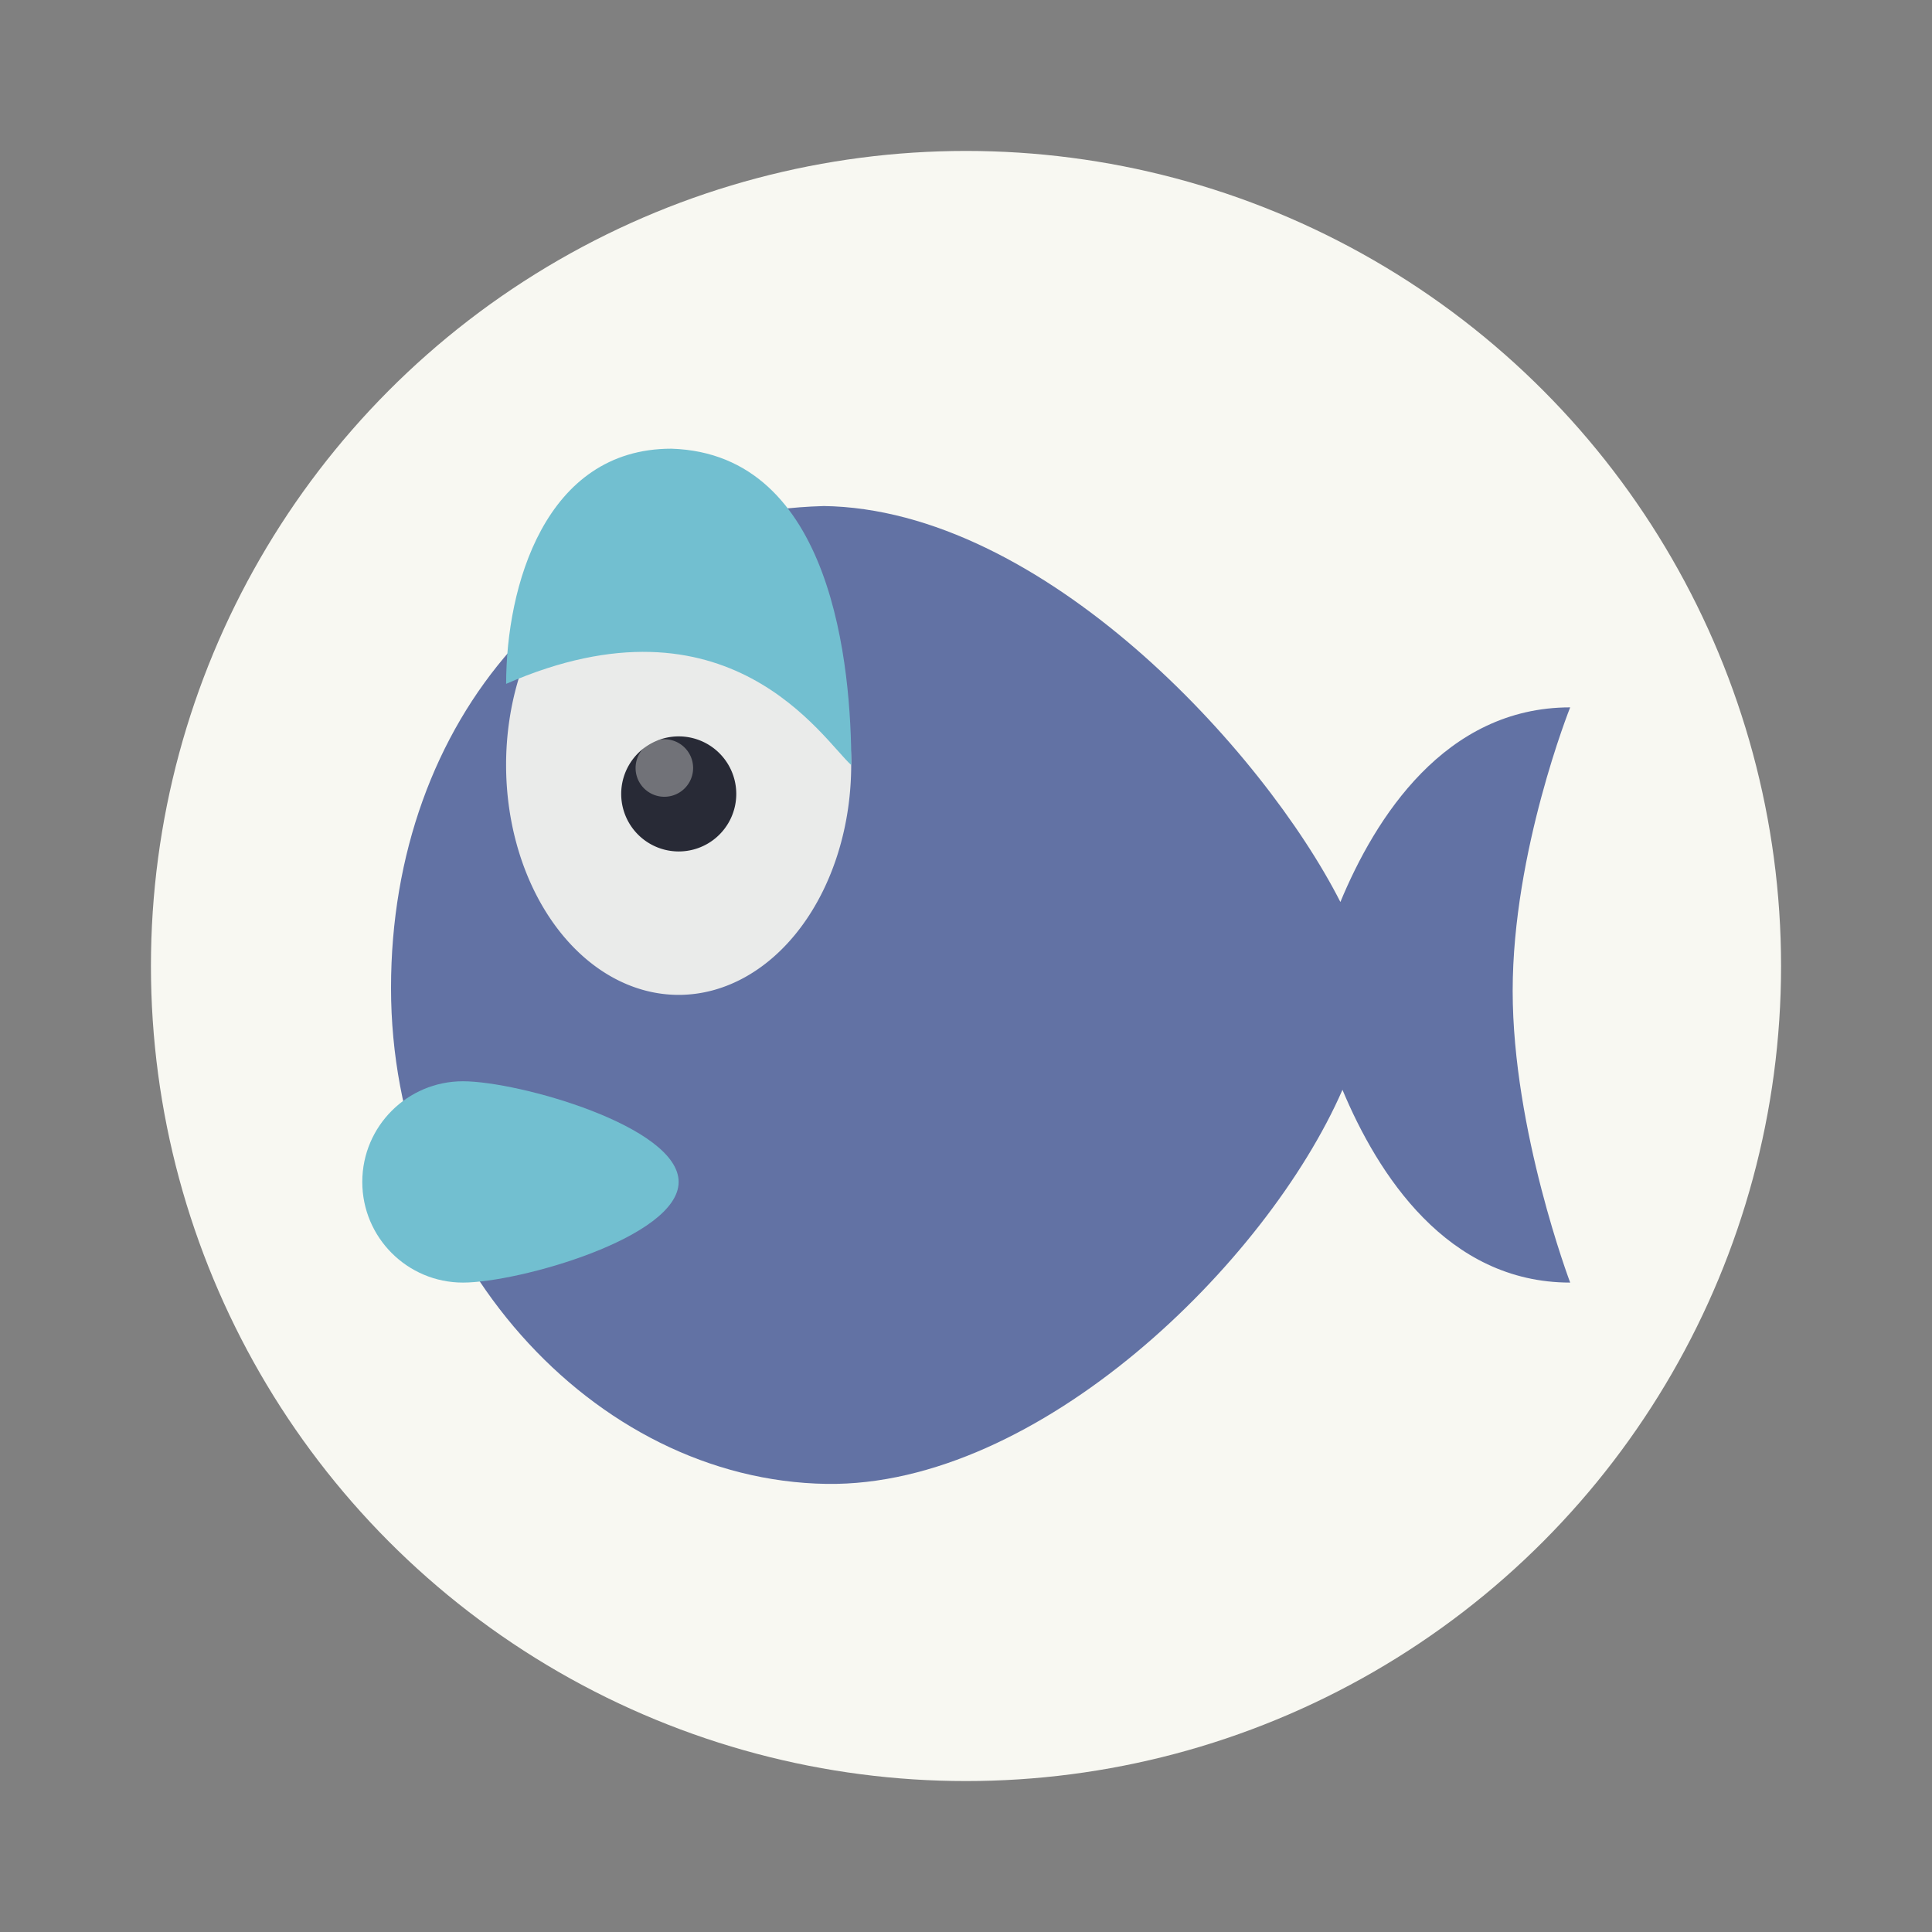 <?xml version="1.0" encoding="UTF-8" standalone="no"?>
<svg
   width="64"
   height="64"
   version="1"
   id="svg20"
   sodipodi:docname="bluefish.svg"
   inkscape:version="1.2.2 (b0a8486541, 2022-12-01)"
   xmlns:inkscape="http://www.inkscape.org/namespaces/inkscape"
   xmlns:sodipodi="http://sodipodi.sourceforge.net/DTD/sodipodi-0.dtd"
   xmlns="http://www.w3.org/2000/svg"
   xmlns:svg="http://www.w3.org/2000/svg">
  <rect width="100%" height="100%" fill="#808080" stroke="none"/>
  <defs
     id="defs24" />
  <sodipodi:namedview
     id="namedview22"
     pagecolor="#505050"
     bordercolor="#eeeeee"
     borderopacity="1"
     inkscape:showpageshadow="0"
     inkscape:pageopacity="0"
     inkscape:pagecheckerboard="0"
     inkscape:deskcolor="#505050"
     showgrid="false"
     inkscape:zoom="15.921875"
     inkscape:cx="29.895976"
     inkscape:cy="32.031403"
     inkscape:window-width="2560"
     inkscape:window-height="1361"
     inkscape:window-x="0"
     inkscape:window-y="0"
     inkscape:window-maximized="1"
     inkscape:current-layer="svg20" />
  <circle
     cx="32"
     cy="32"
     r="27"
     fill="#f8f8f2"
     style="paint-order:stroke fill markers"
     id="circle2" />
  <g
     transform="matrix(.741 0 0 .741 8.296 8.296)"
     id="g18">
    <path
       d="m25.608 11.428c-11.418 0.312-19.323 9.565-19.323 21.543 0 11.979 9.013 22.015 19.481 22.171 9.473 0.129 19.666-9.863 23.053-17.618 1.575 3.765 4.668 8.619 10.18 8.618 0 0-2.571-6.796-2.571-13.041 0-6.245 2.571-12.674 2.571-12.674-5.613 0-8.725 4.964-10.273 8.701-3.425-6.742-13.304-17.576-23.117-17.702z"
       fill="#4b81c4"
       stroke-width="1"
       id="path4"
       style="fill:#6272a4" />
    <path
       d="m26.857 22.998a7.714 10.282 0 1 1-15.428 0 7.714 10.282 0 1 1 15.428 0z"
       fill="#f8f8f2"
       opacity=".9"
       stroke-width="1"
       id="path6" />
    <g
       transform="matrix(1.286,0,0,1.286,1.143,-19.429)"
       stroke-width=".778"
       id="g14">
      <path
         d="M 20,33 C 19.006,32.112 15.744,26.795 8,30.175 8,26.802 9.344,22 13.744,22 19.377,22.175 20,29.627 20,33 Z"
         fill="#75bfd4"
         id="path8"
         style="fill:#72bfd0" />
      <path
         d="m16 34.001a2 2 0 0 1-4 0 2 2 0 1 1 4 0z"
         fill="#272b2d"
         id="path10"
         style="fill:#282a36" />
      <path
         d="m14.5 33.1a1 1 0 0 1-2 0 1 1 0 1 1 2 0z"
         fill="#f8f8f2"
         opacity=".35"
         id="path12" />
    </g>
    <path
       d="m19.143 41.642c0 2.485-7.157 4.5-9.643 4.5-2.485 0-4.5-2.015-4.5-4.5s2.015-4.5 4.5-4.5c2.485 0 9.643 2.015 9.643 4.5z"
       fill="#75bfd4"
       stroke-width="1"
       id="path16"
       style="fill:#72bfd0" />
  </g>
</svg>
